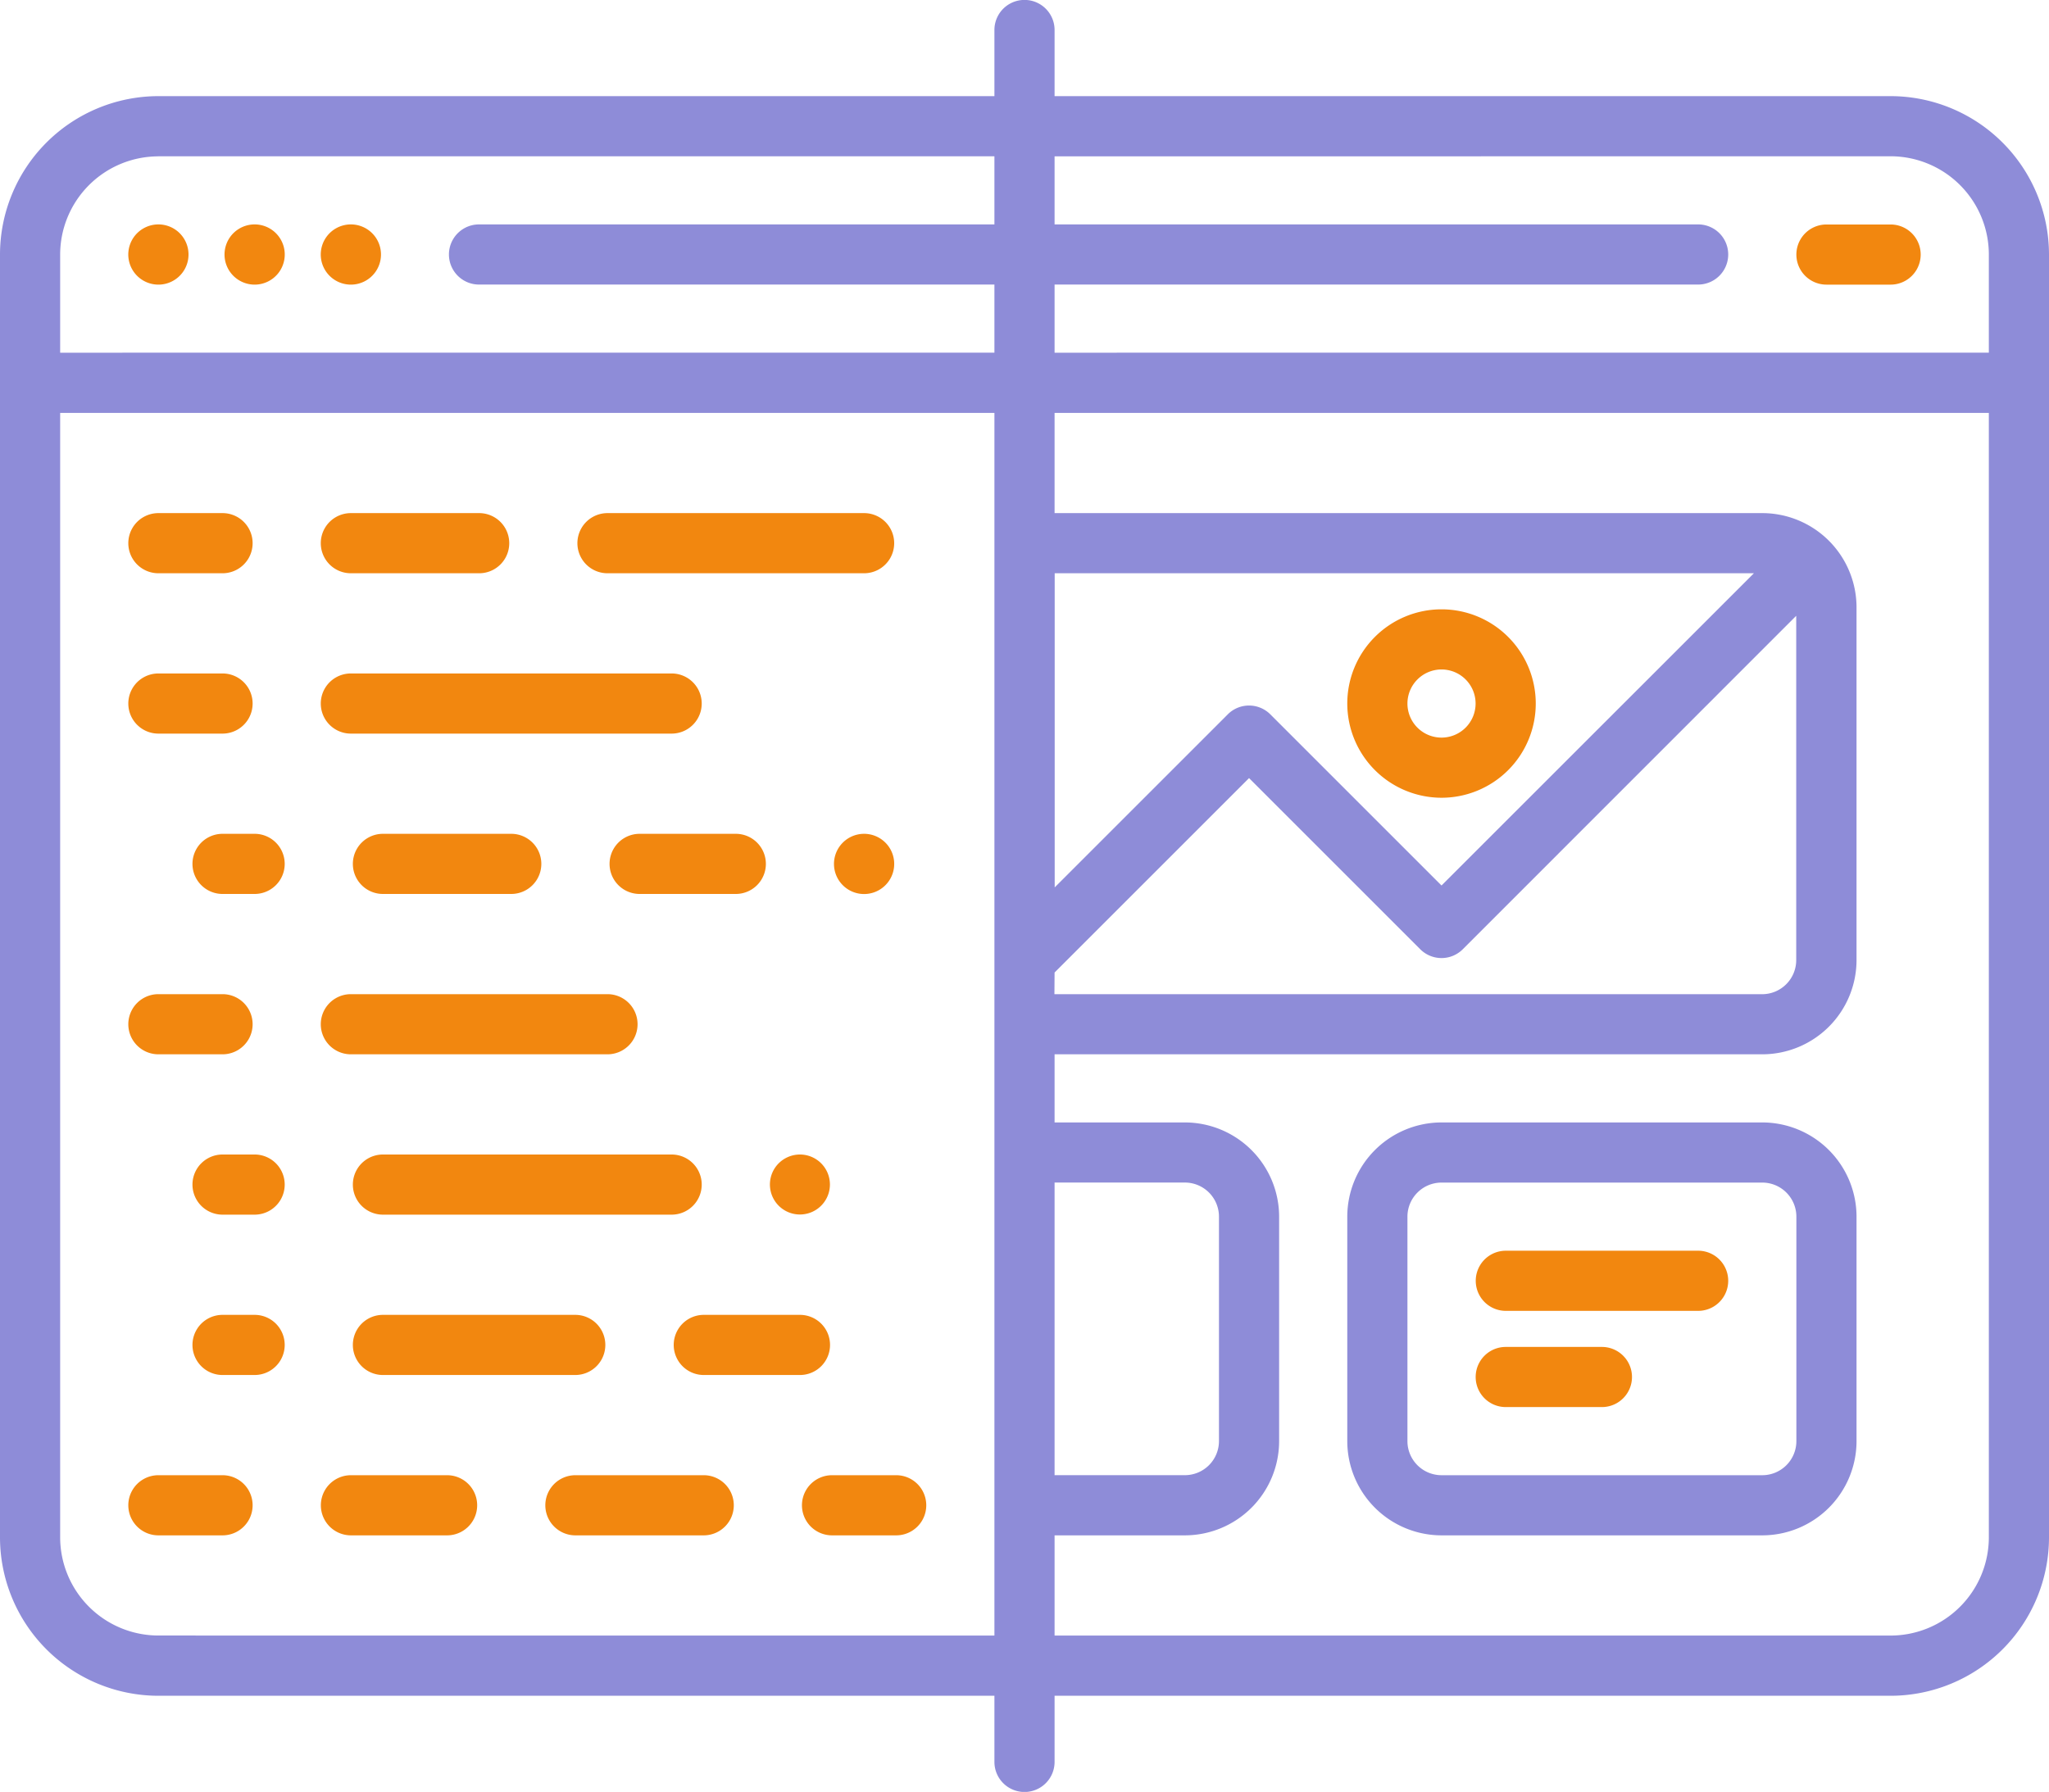 <svg xmlns="http://www.w3.org/2000/svg" width="53.272" height="46.6" viewBox="0 0 53.272 46.6">
  <g id="programming" transform="translate(0 -32)">
    <path id="Path_8" data-name="Path 8" d="M32.782,89.564a.783.783,0,1,0-.553-.229A.785.785,0,0,0,32.782,89.564Z" transform="translate(-28.664 -50.162)" fill="#f2870f"/>
    <path id="Path_9" data-name="Path 9" d="M56.782,89.564a.783.783,0,1,0-.553-.229A.785.785,0,0,0,56.782,89.564Z" transform="translate(-50.162 -50.162)" fill="#f2870f"/>
    <path id="Path_10" data-name="Path 10" d="M80.782,89.564a.783.783,0,1,0-.553-.229A.785.785,0,0,0,80.782,89.564Z" transform="translate(-71.66 -50.162)" fill="#f2870f"/>
    <path id="Path_11" data-name="Path 11" d="M448.782,89.564h1.668a.782.782,0,0,0,0-1.564h-1.668a.782.782,0,0,0,0,1.564Z" transform="translate(-401.296 -50.162)" fill="#f2870f"/>
    <path id="Path_12" data-name="Path 12" d="M346.79,312h-8.34a2.453,2.453,0,0,0-2.45,2.45v5.838a2.453,2.453,0,0,0,2.45,2.45h8.34a2.453,2.453,0,0,0,2.45-2.45V314.45A2.453,2.453,0,0,0,346.79,312Zm.886,8.288a.887.887,0,0,1-.886.886h-8.34a.887.887,0,0,1-.886-.886V314.45a.887.887,0,0,1,.886-.886h8.34a.887.887,0,0,1,.886.886Z" transform="translate(-300.972 -250.81)" fill="#8e8cd8"/>
    <path id="Path_13" data-name="Path 13" d="M338.45,188.9a2.45,2.45,0,1,0-2.45-2.45A2.453,2.453,0,0,0,338.45,188.9Zm0-3.336a.886.886,0,1,1-.886.886A.887.887,0,0,1,338.45,185.564Z" transform="translate(-300.972 -136.154)" fill="#f2870f"/>
    <path id="Path_14" data-name="Path 14" d="M373.786,344h-5a.782.782,0,0,0,0,1.564h5a.782.782,0,1,0,0-1.564Z" transform="translate(-329.636 -279.474)" fill="#f2870f"/>
    <path id="Path_15" data-name="Path 15" d="M371.284,368h-2.5a.782.782,0,0,0,0,1.564h2.5a.782.782,0,1,0,0-1.564Z" transform="translate(-329.636 -300.972)" fill="#f2870f"/>
    <path id="Path_16" data-name="Path 16" d="M32.782,161.564H34.45a.782.782,0,1,0,0-1.564H32.782a.782.782,0,1,0,0,1.564Z" transform="translate(-28.664 -114.656)" fill="#f2870f"/>
    <path id="Path_17" data-name="Path 17" d="M32.782,201.564H34.45a.782.782,0,1,0,0-1.564H32.782a.782.782,0,1,0,0,1.564Z" transform="translate(-28.664 -150.486)" fill="#f2870f"/>
    <path id="Path_18" data-name="Path 18" d="M49.616,240h-.834a.782.782,0,1,0,0,1.564h.834a.782.782,0,1,0,0-1.564Z" transform="translate(-42.996 -186.316)" fill="#f2870f"/>
    <path id="Path_19" data-name="Path 19" d="M32.782,281.564H34.45a.782.782,0,0,0,0-1.564H32.782a.782.782,0,0,0,0,1.564Z" transform="translate(-28.664 -222.146)" fill="#f2870f"/>
    <path id="Path_20" data-name="Path 20" d="M80.782,161.564h3.336a.782.782,0,1,0,0-1.564H80.782a.782.782,0,1,0,0,1.564Z" transform="translate(-71.66 -114.656)" fill="#f2870f"/>
    <path id="Path_21" data-name="Path 21" d="M80.782,281.564h6.672a.782.782,0,0,0,0-1.564H80.782a.782.782,0,0,0,0,1.564Z" transform="translate(-71.66 -222.146)" fill="#f2870f"/>
    <path id="Path_22" data-name="Path 22" d="M80.782,201.564h8.34a.782.782,0,1,0,0-1.564h-8.34a.782.782,0,0,0,0,1.564Z" transform="translate(-71.66 -150.486)" fill="#f2870f"/>
    <path id="Path_23" data-name="Path 23" d="M88.782,240a.782.782,0,1,0,0,1.564h3.336a.782.782,0,1,0,0-1.564Z" transform="translate(-78.826 -186.316)" fill="#f2870f"/>
    <path id="Path_24" data-name="Path 24" d="M156.066,240.782a.782.782,0,0,0-.782-.782h-2.5a.782.782,0,1,0,0,1.564h2.5A.782.782,0,0,0,156.066,240.782Z" transform="translate(-136.154 -186.316)" fill="#f2870f"/>
    <path id="Path_25" data-name="Path 25" d="M208.782,240a.783.783,0,1,0,.553.229A.785.785,0,0,0,208.782,240Z" transform="translate(-186.316 -186.316)" fill="#f2870f"/>
    <path id="Path_26" data-name="Path 26" d="M192.229,320.229a.78.78,0,1,0,.553-.229A.785.785,0,0,0,192.229,320.229Z" transform="translate(-171.984 -257.976)" fill="#f2870f"/>
    <path id="Path_27" data-name="Path 27" d="M49.616,320h-.834a.782.782,0,0,0,0,1.564h.834a.782.782,0,0,0,0-1.564Z" transform="translate(-42.996 -257.976)" fill="#f2870f"/>
    <path id="Path_28" data-name="Path 28" d="M97.07,320.782a.782.782,0,0,0-.782-.782H88.782a.782.782,0,0,0,0,1.564h7.506A.782.782,0,0,0,97.07,320.782Z" transform="translate(-78.826 -257.976)" fill="#f2870f"/>
    <path id="Path_29" data-name="Path 29" d="M49.616,360h-.834a.782.782,0,1,0,0,1.564h.834a.782.782,0,1,0,0-1.564Z" transform="translate(-42.996 -293.806)" fill="#f2870f"/>
    <path id="Path_30" data-name="Path 30" d="M88.782,360a.782.782,0,1,0,0,1.564h5a.782.782,0,1,0,0-1.564Z" transform="translate(-78.826 -293.806)" fill="#f2870f"/>
    <path id="Path_31" data-name="Path 31" d="M172.066,360.782a.782.782,0,0,0-.782-.782h-2.5a.782.782,0,0,0,0,1.564h2.5A.782.782,0,0,0,172.066,360.782Z" transform="translate(-150.486 -293.806)" fill="#f2870f"/>
    <path id="Path_32" data-name="Path 32" d="M34.45,400H32.782a.782.782,0,1,0,0,1.564H34.45a.782.782,0,1,0,0-1.564Z" transform="translate(-28.664 -329.636)" fill="#f2870f"/>
    <path id="Path_33" data-name="Path 33" d="M83.284,400h-2.5a.782.782,0,1,0,0,1.564h2.5a.782.782,0,1,0,0-1.564Z" transform="translate(-71.66 -329.636)" fill="#f2870f"/>
    <path id="Path_34" data-name="Path 34" d="M202.45,400h-1.668a.782.782,0,1,0,0,1.564h1.668a.782.782,0,1,0,0-1.564Z" transform="translate(-179.15 -329.636)" fill="#f2870f"/>
    <path id="Path_35" data-name="Path 35" d="M144.782,161.564h6.672a.782.782,0,1,0,0-1.564h-6.672a.782.782,0,1,0,0,1.564Z" transform="translate(-128.988 -114.656)" fill="#f2870f"/>
    <path id="Path_36" data-name="Path 36" d="M140.118,400h-3.336a.782.782,0,1,0,0,1.564h3.336a.782.782,0,1,0,0-1.564Z" transform="translate(-121.822 -329.636)" fill="#f2870f"/>
    <path id="Path_37" data-name="Path 37" d="M49.154,34.5H27.418v-1.72a.782.782,0,0,0-1.564,0V34.5H4.118A4.123,4.123,0,0,0,0,38.62V71.98A4.123,4.123,0,0,0,4.118,76.1H25.854v1.72a.782.782,0,1,0,1.564,0V76.1H49.154a4.123,4.123,0,0,0,4.118-4.118V38.62A4.123,4.123,0,0,0,49.154,34.5Zm0,1.564a2.557,2.557,0,0,1,2.554,2.554v2.554H27.418V39.4H44.15a.782.782,0,1,0,0-1.564H27.418V36.066Zm-45.036,0H25.854v1.772h-13.4a.782.782,0,0,0,0,1.564h13.4v1.772H1.564V38.62A2.557,2.557,0,0,1,4.118,36.066Zm0,38.469A2.557,2.557,0,0,1,1.564,71.98V42.738h24.29v14.23h0V74.534Zm23.3-11.78h3.388a.887.887,0,0,1,.886.886v5.838a.887.887,0,0,1-.886.886H27.418Zm0-5.462,5.056-5.056,4.451,4.451a.782.782,0,0,0,1.106,0L46.7,48.014v8.955a.887.887,0,0,1-.886.886h-18.4Zm10.06-2.263-4.451-4.451a.782.782,0,0,0-1.106,0l-4.5,4.5V46.908H45.6ZM49.154,74.534H27.418V71.928h3.388a2.453,2.453,0,0,0,2.45-2.45V63.64a2.453,2.453,0,0,0-2.45-2.45H27.418V59.418h18.4a2.453,2.453,0,0,0,2.45-2.45V47.794a2.453,2.453,0,0,0-2.45-2.45h-18.4V42.738h24.29V71.98A2.557,2.557,0,0,1,49.154,74.534Z" fill="#8e8cd8"/>
  </g>
</svg>

